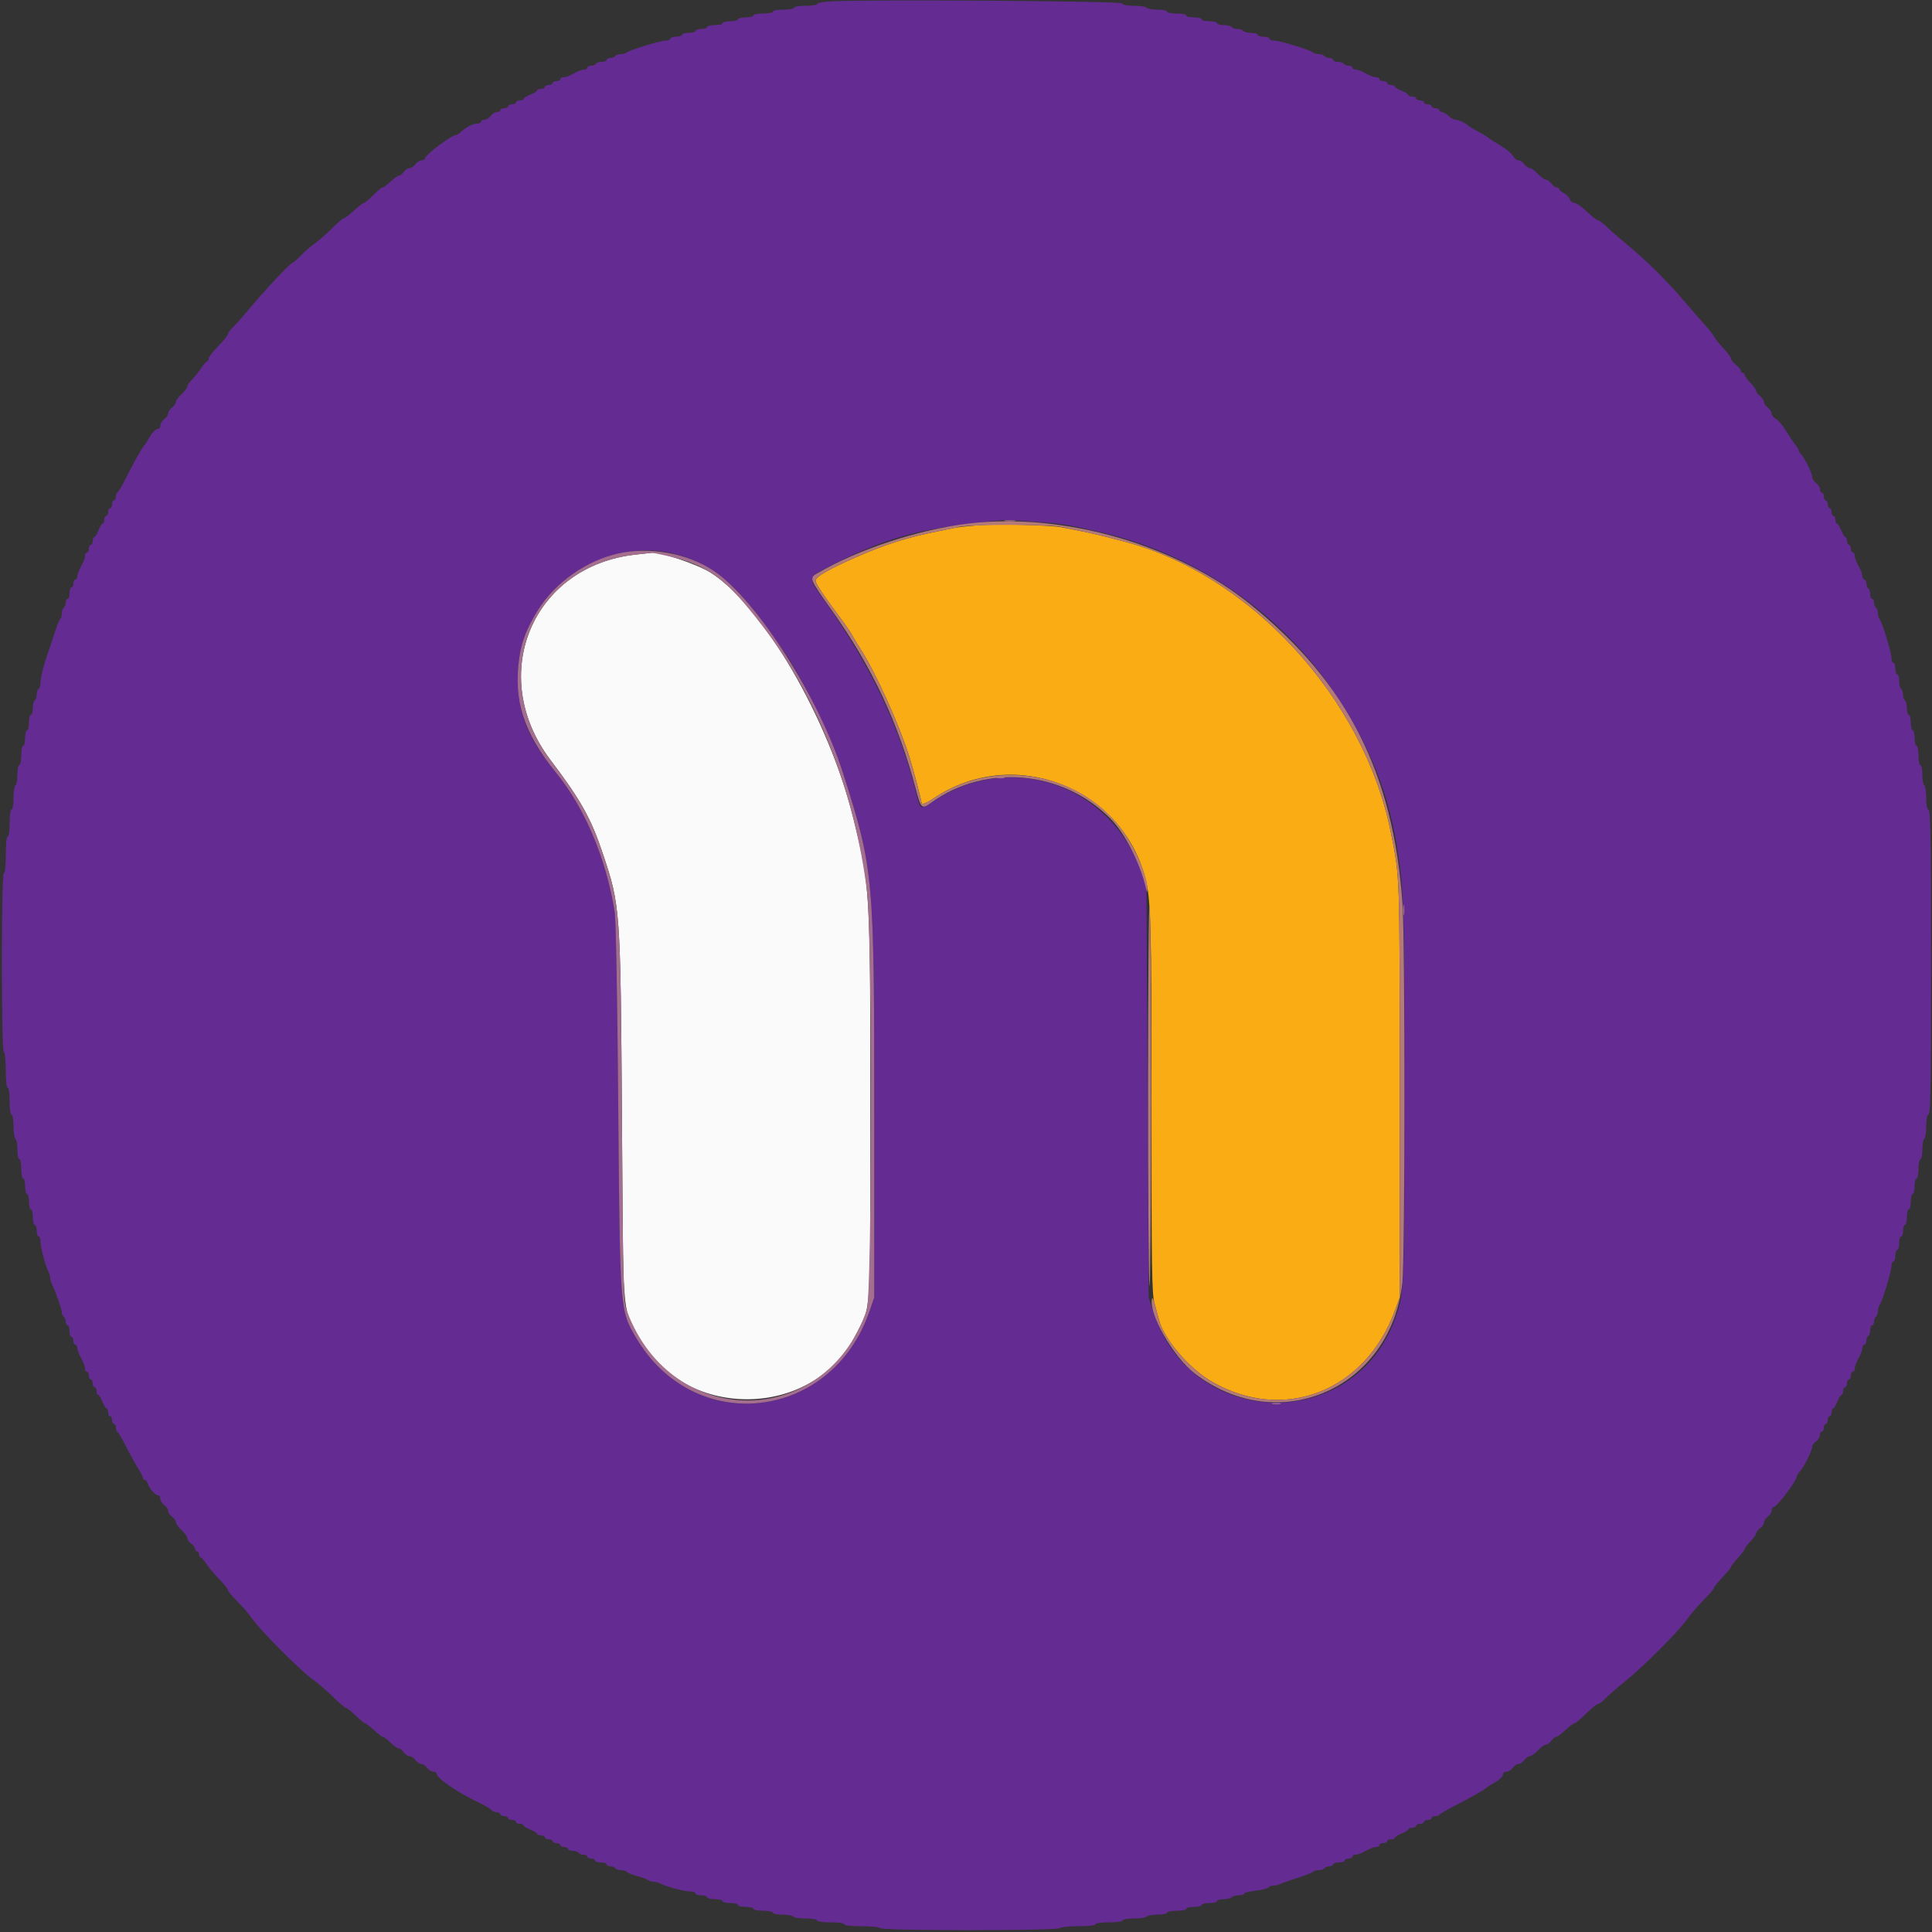 <svg id="svg" version="1.1" xmlns="http://www.w3.org/2000/svg" xmlns:xlink="http://www.w3.org/1999/xlink" width="400" height="400" viewBox="0, 0, 400,400"><rect x="0" y="0" width="400" height="400" fill="#333333" stroke="none"/><g id="svgg"><path id="path0" d="M131.800 114.805 C 110.221 117.024,100.679 139.791,113.970 157.348 C 120.261 165.657,122.366 169.424,124.814 176.747 C 128.438 187.587,128.467 187.988,128.768 231.600 C 129.060 273.844,128.793 270.047,131.908 276.218 C 140.910 294.051,167.973 294.248,177.081 276.547 C 180.462 269.976,180.200 273.924,180.197 229.600 C 180.193 184.078,180.159 183.504,176.620 169.200 C 171.559 148.743,157.850 125.242,147.057 118.519 C 144.260 116.777,136.357 114.143,134.875 114.459 C 134.724 114.491,133.340 114.647,131.800 114.805 " stroke="none" fill="#fafafb" fill-rule="evenodd"></path><path id="path1" d="M202.200 108.776 C 200.220 108.936,198.150 109.171,197.600 109.298 C 197.050 109.426,195.520 109.740,194.200 109.998 C 187.934 111.218,183.248 112.703,177.112 115.412 C 171.620 117.837,169.027 119.321,168.871 120.129 C 168.758 120.714,169.920 122.465,174.762 129.008 C 175.416 129.892,176.192 131.062,176.486 131.608 C 176.780 132.153,177.514 133.366,178.117 134.303 C 181.302 139.248,186.104 149.845,188.312 156.800 C 189.012 159.003,190.800 165.799,190.800 166.255 C 190.800 166.678,191.844 166.273,193.328 165.275 C 209.656 154.286,232.141 162.771,237.123 181.800 C 238.281 186.224,238.405 190.768,238.403 228.680 C 238.400 263.039,238.474 267.831,239.038 269.880 C 239.389 271.156,239.794 272.665,239.938 273.233 C 240.941 277.187,246.099 283.254,250.783 285.990 C 265.717 294.712,282.739 288.100,288.859 271.200 L 289.800 268.600 289.800 225.600 C 289.800 180.272,289.850 181.691,287.935 172.200 C 282.324 144.378,258.589 118.660,232.400 112.024 C 231.630 111.829,230.010 111.411,228.800 111.094 C 227.590 110.778,225.520 110.304,224.200 110.040 C 222.880 109.777,220.990 109.399,220.000 109.199 C 217.469 108.690,206.500 108.429,202.200 108.776 " stroke="none" fill="#faac14" fill-rule="evenodd"></path><path id="path2" d="M172.100 0.281 C 170.505 0.366,169.200 0.607,169.200 0.818 C 169.200 1.028,168.120 1.200,166.800 1.200 C 165.467 1.200,164.400 1.378,164.400 1.600 C 164.400 1.820,163.410 2.000,162.200 2.000 C 160.990 2.000,160.000 2.180,160.000 2.400 C 160.000 2.620,159.100 2.800,158.000 2.800 C 156.900 2.800,156.000 2.980,156.000 3.200 C 156.000 3.420,155.280 3.600,154.400 3.600 C 153.520 3.600,152.800 3.780,152.800 4.000 C 152.800 4.220,152.080 4.400,151.200 4.400 C 150.320 4.400,149.600 4.580,149.600 4.800 C 149.600 5.020,148.880 5.200,148.000 5.200 C 147.120 5.200,146.400 5.380,146.400 5.600 C 146.400 5.820,145.860 6.000,145.200 6.000 C 144.540 6.000,144.000 6.180,144.000 6.400 C 144.000 6.620,143.370 6.800,142.600 6.800 C 141.830 6.800,141.200 6.980,141.200 7.200 C 141.200 7.420,140.660 7.600,140.000 7.600 C 139.340 7.600,138.800 7.780,138.800 8.000 C 138.800 8.220,138.379 8.400,137.865 8.400 C 136.745 8.400,130.360 10.340,129.820 10.845 C 129.611 11.040,129.037 11.200,128.544 11.200 C 128.051 11.200,127.536 11.380,127.400 11.600 C 127.264 11.820,126.803 12.000,126.376 12.000 C 125.949 12.000,125.600 12.180,125.600 12.400 C 125.600 12.620,125.161 12.800,124.624 12.800 C 124.087 12.800,123.536 12.980,123.400 13.200 C 123.264 13.420,122.803 13.600,122.376 13.600 C 121.949 13.600,121.600 13.780,121.600 14.000 C 121.600 14.220,121.328 14.400,120.995 14.400 C 120.662 14.400,119.987 14.608,119.495 14.862 C 117.618 15.833,117.193 16.000,116.605 16.000 C 116.272 16.000,116.000 16.180,116.000 16.400 C 116.000 16.620,115.640 16.800,115.200 16.800 C 114.760 16.800,114.400 16.980,114.400 17.200 C 114.400 17.420,114.040 17.600,113.600 17.600 C 113.160 17.600,112.800 17.780,112.800 18.000 C 112.800 18.220,112.440 18.400,112.000 18.400 C 111.560 18.400,111.200 18.546,111.200 18.725 C 111.200 18.904,110.570 19.298,109.800 19.600 C 109.030 19.902,108.400 20.296,108.400 20.475 C 108.400 20.654,108.040 20.800,107.600 20.800 C 107.160 20.800,106.800 20.980,106.800 21.200 C 106.800 21.420,106.440 21.600,106.000 21.600 C 105.560 21.600,105.200 21.780,105.200 22.000 C 105.200 22.220,104.840 22.400,104.400 22.400 C 103.960 22.400,103.600 22.580,103.600 22.800 C 103.600 23.020,103.280 23.200,102.888 23.200 C 102.497 23.200,101.917 23.560,101.600 24.000 C 101.283 24.440,100.703 24.800,100.312 24.800 C 99.920 24.800,99.600 24.980,99.600 25.200 C 99.600 25.420,99.238 25.600,98.795 25.600 C 97.904 25.600,96.660 26.231,95.445 27.300 C 95.007 27.685,94.509 28.000,94.337 28.000 C 93.442 28.000,88.000 32.097,88.000 32.771 C 88.000 33.007,87.680 33.200,87.288 33.200 C 86.897 33.200,86.317 33.560,86.000 34.000 C 85.683 34.440,85.143 34.800,84.800 34.800 C 84.457 34.800,83.917 35.160,83.600 35.600 C 83.283 36.040,82.820 36.400,82.571 36.400 C 82.322 36.400,81.554 36.940,80.863 37.600 C 80.172 38.260,79.439 38.800,79.234 38.800 C 79.029 38.800,78.156 39.520,77.293 40.400 C 76.431 41.280,75.562 42.005,75.362 42.011 C 75.163 42.017,74.220 42.737,73.266 43.611 C 72.312 44.485,71.371 45.200,71.174 45.200 C 70.978 45.200,69.868 46.147,68.709 47.305 C 67.549 48.462,65.970 49.845,65.200 50.379 C 64.430 50.912,63.132 52.035,62.316 52.874 C 61.500 53.713,60.726 54.400,60.597 54.400 C 60.134 54.400,54.526 60.396,51.058 64.600 C 50.150 65.700,48.911 67.077,48.304 67.660 C 47.697 68.244,47.200 68.918,47.200 69.158 C 47.200 69.399,46.300 70.515,45.200 71.639 C 44.100 72.762,43.200 73.933,43.200 74.241 C 43.200 74.548,43.065 74.801,42.900 74.803 C 42.735 74.804,42.150 75.469,41.600 76.280 C 41.050 77.091,40.195 78.162,39.700 78.659 C 39.205 79.157,38.800 79.770,38.800 80.021 C 38.800 80.273,38.260 80.983,37.600 81.600 C 36.940 82.217,36.400 82.969,36.400 83.272 C 36.400 83.575,36.040 84.083,35.600 84.400 C 35.160 84.717,34.800 85.257,34.800 85.600 C 34.800 85.943,34.440 86.483,34.000 86.800 C 33.560 87.117,33.200 87.697,33.200 88.088 C 33.200 88.480,33.007 88.800,32.771 88.800 C 32.218 88.800,31.461 89.566,30.809 90.783 C 30.525 91.315,30.123 91.941,29.916 92.175 C 29.329 92.838,27.815 95.518,26.171 98.800 C 25.345 100.450,24.519 101.860,24.335 101.933 C 24.151 102.007,24.000 102.412,24.000 102.833 C 24.000 103.255,23.820 103.600,23.600 103.600 C 23.380 103.600,23.200 103.960,23.200 104.400 C 23.200 104.840,23.020 105.200,22.800 105.200 C 22.580 105.200,22.400 105.560,22.400 106.000 C 22.400 106.440,22.220 106.800,22.000 106.800 C 21.780 106.800,21.600 107.160,21.600 107.600 C 21.600 108.040,21.454 108.400,21.275 108.400 C 21.096 108.400,20.702 109.030,20.400 109.800 C 20.098 110.570,19.704 111.200,19.525 111.200 C 19.346 111.200,19.200 111.560,19.200 112.000 C 19.200 112.440,19.020 112.800,18.800 112.800 C 18.580 112.800,18.400 113.160,18.400 113.600 C 18.400 114.040,18.220 114.400,18.000 114.400 C 17.780 114.400,17.600 114.672,17.600 115.005 C 17.600 115.593,17.433 116.018,16.462 117.895 C 16.208 118.387,16.000 119.062,16.000 119.395 C 16.000 119.728,15.820 120.000,15.600 120.000 C 15.380 120.000,15.200 120.360,15.200 120.800 C 15.200 121.240,15.020 121.600,14.800 121.600 C 14.580 121.600,14.400 122.140,14.400 122.800 C 14.400 123.460,14.220 124.000,14.000 124.000 C 13.780 124.000,13.600 124.349,13.600 124.776 C 13.600 125.203,13.420 125.664,13.200 125.800 C 12.980 125.936,12.800 126.476,12.800 127.000 C 12.800 127.524,12.654 128.043,12.475 128.154 C 12.297 128.264,11.735 129.670,11.228 131.277 C 10.720 132.885,10.166 134.560,9.996 135.000 C 9.212 137.031,8.400 140.197,8.400 141.222 C 8.400 141.844,8.220 142.464,8.000 142.600 C 7.780 142.736,7.600 143.276,7.600 143.800 C 7.600 144.324,7.420 144.864,7.200 145.000 C 6.980 145.136,6.800 145.867,6.800 146.624 C 6.800 147.381,6.620 148.000,6.400 148.000 C 6.180 148.000,6.000 148.720,6.000 149.600 C 6.000 150.480,5.820 151.200,5.600 151.200 C 5.380 151.200,5.200 151.920,5.200 152.800 C 5.200 153.680,5.020 154.400,4.800 154.400 C 4.580 154.400,4.400 155.300,4.400 156.400 C 4.400 157.500,4.220 158.400,4.000 158.400 C 3.780 158.400,3.600 159.289,3.600 160.376 C 3.600 161.463,3.420 162.464,3.200 162.600 C 2.980 162.736,2.800 163.917,2.800 165.224 C 2.800 166.541,2.622 167.600,2.400 167.600 C 2.171 167.600,2.000 168.800,2.000 170.400 C 2.000 172.000,1.829 173.200,1.600 173.200 C 1.361 173.200,1.200 174.733,1.200 177.000 C 1.200 179.267,1.039 180.800,0.800 180.800 C 0.250 180.800,0.250 217.460,0.800 217.800 C 1.020 217.936,1.200 219.657,1.200 221.624 C 1.200 223.741,1.363 225.200,1.600 225.200 C 1.829 225.200,2.000 226.400,2.000 228.000 C 2.000 229.600,2.171 230.800,2.400 230.800 C 2.622 230.800,2.800 231.859,2.800 233.176 C 2.800 234.483,2.980 235.664,3.200 235.800 C 3.420 235.936,3.600 236.937,3.600 238.024 C 3.600 239.111,3.780 240.000,4.000 240.000 C 4.220 240.000,4.400 240.900,4.400 242.000 C 4.400 243.100,4.580 244.000,4.800 244.000 C 5.020 244.000,5.200 244.720,5.200 245.600 C 5.200 246.480,5.380 247.200,5.600 247.200 C 5.820 247.200,6.000 247.920,6.000 248.800 C 6.000 249.680,6.180 250.400,6.400 250.400 C 6.620 250.400,6.800 251.120,6.800 252.000 C 6.800 252.880,6.980 253.600,7.200 253.600 C 7.420 253.600,7.600 254.140,7.600 254.800 C 7.600 255.460,7.780 256.000,8.000 256.000 C 8.220 256.000,8.400 256.519,8.400 257.154 C 8.400 258.341,9.391 262.060,10.037 263.295 C 10.237 263.677,10.400 264.264,10.400 264.600 C 10.400 264.936,10.559 265.523,10.753 265.905 C 11.499 267.373,12.800 271.046,12.800 271.684 C 12.800 272.052,12.980 272.464,13.200 272.600 C 13.420 272.736,13.600 273.197,13.600 273.624 C 13.600 274.051,13.780 274.400,14.000 274.400 C 14.220 274.400,14.400 274.940,14.400 275.600 C 14.400 276.260,14.580 276.800,14.800 276.800 C 15.020 276.800,15.200 277.160,15.200 277.600 C 15.200 278.040,15.380 278.400,15.600 278.400 C 15.820 278.400,16.000 278.672,16.000 279.005 C 16.000 279.338,16.208 280.013,16.462 280.505 C 17.433 282.382,17.600 282.807,17.600 283.395 C 17.600 283.728,17.780 284.000,18.000 284.000 C 18.220 284.000,18.400 284.360,18.400 284.800 C 18.400 285.240,18.580 285.600,18.800 285.600 C 19.020 285.600,19.200 285.960,19.200 286.400 C 19.200 286.840,19.380 287.200,19.600 287.200 C 19.820 287.200,20.000 287.560,20.000 288.000 C 20.000 288.440,20.146 288.800,20.325 288.800 C 20.504 288.800,20.898 289.430,21.200 290.200 C 21.502 290.970,21.896 291.600,22.075 291.600 C 22.254 291.600,22.400 291.960,22.400 292.400 C 22.400 292.840,22.580 293.200,22.800 293.200 C 23.020 293.200,23.200 293.560,23.200 294.000 C 23.200 294.440,23.380 294.800,23.600 294.800 C 23.820 294.800,24.000 295.145,24.000 295.567 C 24.000 295.988,24.149 296.393,24.331 296.467 C 24.513 296.540,25.290 297.860,26.058 299.400 C 26.826 300.940,27.937 302.961,28.527 303.892 C 29.117 304.823,29.600 305.768,29.600 305.992 C 29.600 306.216,29.768 306.400,29.973 306.400 C 30.178 306.400,30.454 306.739,30.585 307.152 C 30.903 308.154,32.180 309.600,32.747 309.600 C 32.996 309.600,33.200 309.920,33.200 310.312 C 33.200 310.703,33.560 311.283,34.000 311.600 C 34.440 311.917,34.800 312.457,34.800 312.800 C 34.800 313.143,35.160 313.683,35.600 314.000 C 36.040 314.317,36.400 314.825,36.400 315.128 C 36.400 315.431,36.940 316.183,37.600 316.800 C 38.260 317.417,38.800 318.169,38.800 318.472 C 38.800 318.775,39.160 319.283,39.600 319.600 C 40.040 319.917,40.400 320.407,40.400 320.688 C 40.400 320.970,40.580 321.200,40.800 321.200 C 41.020 321.200,41.200 321.470,41.200 321.800 C 41.200 322.130,41.335 322.401,41.500 322.403 C 41.665 322.404,42.250 323.071,42.800 323.885 C 43.350 324.699,44.565 326.133,45.500 327.072 C 46.435 328.011,47.200 328.975,47.200 329.215 C 47.200 329.456,48.063 330.495,49.117 331.526 C 50.171 332.557,51.593 334.215,52.275 335.212 C 53.862 337.527,62.427 346.105,64.744 347.699 C 65.717 348.368,67.582 349.969,68.891 351.258 C 70.199 352.546,71.434 353.600,71.634 353.600 C 71.835 353.600,72.741 354.320,73.648 355.200 C 74.555 356.080,75.432 356.800,75.598 356.800 C 75.764 356.800,76.587 357.430,77.428 358.200 C 78.269 358.970,79.103 359.600,79.282 359.600 C 79.461 359.600,80.172 360.140,80.863 360.800 C 81.554 361.460,82.322 362.000,82.571 362.000 C 82.820 362.000,83.283 362.360,83.600 362.800 C 83.917 363.240,84.457 363.600,84.800 363.600 C 85.143 363.600,85.683 363.960,86.000 364.400 C 86.317 364.840,86.857 365.200,87.200 365.200 C 87.543 365.200,88.083 365.560,88.400 366.000 C 88.717 366.440,89.297 366.800,89.688 366.800 C 90.080 366.800,90.400 366.993,90.400 367.229 C 90.400 368.124,94.673 371.074,98.853 373.064 C 100.313 373.759,101.629 374.524,101.778 374.764 C 101.926 375.004,102.397 375.200,102.824 375.200 C 103.251 375.200,103.600 375.380,103.600 375.600 C 103.600 375.820,103.960 376.000,104.400 376.000 C 104.840 376.000,105.200 376.180,105.200 376.400 C 105.200 376.620,105.560 376.800,106.000 376.800 C 106.440 376.800,106.800 376.980,106.800 377.200 C 106.800 377.420,107.160 377.600,107.600 377.600 C 108.040 377.600,108.400 377.746,108.400 377.925 C 108.400 378.104,109.030 378.498,109.800 378.800 C 110.570 379.102,111.200 379.496,111.200 379.675 C 111.200 379.854,111.560 380.000,112.000 380.000 C 112.440 380.000,112.800 380.180,112.800 380.400 C 112.800 380.620,113.160 380.800,113.600 380.800 C 114.040 380.800,114.400 380.980,114.400 381.200 C 114.400 381.420,114.760 381.600,115.200 381.600 C 115.640 381.600,116.000 381.780,116.000 382.000 C 116.000 382.220,116.360 382.400,116.800 382.400 C 117.240 382.400,117.600 382.580,117.600 382.800 C 117.600 383.020,118.039 383.200,118.576 383.200 C 119.113 383.200,119.664 383.380,119.800 383.600 C 119.936 383.820,120.397 384.000,120.824 384.000 C 121.251 384.000,121.600 384.180,121.600 384.400 C 121.600 384.620,121.960 384.800,122.400 384.800 C 122.840 384.800,123.200 384.980,123.200 385.200 C 123.200 385.420,123.740 385.600,124.400 385.600 C 125.060 385.600,125.600 385.780,125.600 386.000 C 125.600 386.220,125.949 386.400,126.376 386.400 C 126.803 386.400,127.264 386.580,127.400 386.800 C 127.536 387.020,128.076 387.200,128.600 387.200 C 129.124 387.200,129.649 387.355,129.766 387.545 C 129.883 387.735,130.839 388.121,131.890 388.404 C 132.940 388.687,133.971 389.071,134.180 389.259 C 134.389 389.447,134.886 389.600,135.285 389.600 C 135.684 389.600,136.323 389.763,136.705 389.963 C 137.940 390.609,141.659 391.600,142.846 391.600 C 143.481 391.600,144.000 391.780,144.000 392.000 C 144.000 392.220,144.540 392.400,145.200 392.400 C 145.860 392.400,146.400 392.580,146.400 392.800 C 146.400 393.020,147.120 393.200,148.000 393.200 C 148.880 393.200,149.600 393.380,149.600 393.600 C 149.600 393.820,150.320 394.000,151.200 394.000 C 152.080 394.000,152.800 394.180,152.800 394.400 C 152.800 394.620,153.520 394.800,154.400 394.800 C 155.280 394.800,156.000 394.980,156.000 395.200 C 156.000 395.420,156.900 395.600,158.000 395.600 C 159.100 395.600,160.000 395.780,160.000 396.000 C 160.000 396.220,160.889 396.400,161.976 396.400 C 163.063 396.400,164.064 396.580,164.200 396.800 C 164.336 397.020,165.517 397.200,166.824 397.200 C 168.141 397.200,169.200 397.378,169.200 397.600 C 169.200 397.829,170.400 398.000,172.000 398.000 C 173.600 398.000,174.800 398.171,174.800 398.400 C 174.800 398.637,176.259 398.800,178.376 398.800 C 180.343 398.800,182.064 398.980,182.200 399.200 C 182.539 399.749,219.061 399.749,219.400 399.200 C 219.536 398.980,221.257 398.800,223.224 398.800 C 225.341 398.800,226.800 398.637,226.800 398.400 C 226.800 398.171,228.000 398.000,229.600 398.000 C 231.200 398.000,232.400 397.829,232.400 397.600 C 232.400 397.378,233.459 397.200,234.776 397.200 C 236.083 397.200,237.264 397.020,237.400 396.800 C 237.536 396.580,238.537 396.400,239.624 396.400 C 240.711 396.400,241.600 396.220,241.600 396.000 C 241.600 395.780,242.500 395.600,243.600 395.600 C 244.700 395.600,245.600 395.420,245.600 395.200 C 245.600 394.980,246.320 394.800,247.200 394.800 C 248.080 394.800,248.800 394.620,248.800 394.400 C 248.800 394.180,249.520 394.000,250.400 394.000 C 251.280 394.000,252.000 393.820,252.000 393.600 C 252.000 393.380,252.619 393.200,253.376 393.200 C 254.133 393.200,254.864 393.020,255.000 392.800 C 255.136 392.580,255.777 392.400,256.424 392.400 C 257.071 392.400,257.600 392.243,257.600 392.052 C 257.600 391.860,258.675 391.582,259.988 391.433 C 261.301 391.285,262.482 390.991,262.611 390.782 C 262.741 390.572,263.199 390.400,263.629 390.400 C 264.059 390.400,264.723 390.238,265.105 390.041 C 265.487 389.844,267.115 389.270,268.723 388.766 C 270.330 388.262,271.736 387.703,271.846 387.525 C 271.957 387.346,272.476 387.200,273.000 387.200 C 273.524 387.200,274.064 387.020,274.200 386.800 C 274.336 386.580,274.797 386.400,275.224 386.400 C 275.651 386.400,276.000 386.220,276.000 386.000 C 276.000 385.780,276.540 385.600,277.200 385.600 C 277.860 385.600,278.400 385.420,278.400 385.200 C 278.400 384.980,278.760 384.800,279.200 384.800 C 279.640 384.800,280.000 384.620,280.000 384.400 C 280.000 384.180,280.272 384.000,280.605 384.000 C 280.938 384.000,281.613 383.792,282.105 383.538 C 283.982 382.567,284.407 382.400,284.995 382.400 C 285.328 382.400,285.600 382.220,285.600 382.000 C 285.600 381.780,285.960 381.600,286.400 381.600 C 286.840 381.600,287.200 381.420,287.200 381.200 C 287.200 380.980,287.560 380.800,288.000 380.800 C 288.440 380.800,288.800 380.654,288.800 380.475 C 288.800 380.296,289.430 379.902,290.200 379.600 C 290.970 379.298,291.600 378.904,291.600 378.725 C 291.600 378.546,291.960 378.400,292.400 378.400 C 292.840 378.400,293.200 378.220,293.200 378.000 C 293.200 377.780,293.560 377.600,294.000 377.600 C 294.440 377.600,294.800 377.420,294.800 377.200 C 294.800 376.980,295.160 376.800,295.600 376.800 C 296.040 376.800,296.400 376.620,296.400 376.400 C 296.400 376.180,296.745 376.000,297.167 376.000 C 297.588 376.000,297.993 375.863,298.067 375.696 C 298.140 375.529,299.550 374.701,301.200 373.856 C 304.614 372.109,307.203 370.635,307.825 370.084 C 308.059 369.877,308.685 369.475,309.217 369.191 C 310.434 368.539,311.200 367.782,311.200 367.229 C 311.200 366.993,311.520 366.800,311.912 366.800 C 312.303 366.800,312.883 366.440,313.200 366.000 C 313.517 365.560,314.057 365.200,314.400 365.200 C 314.743 365.200,315.283 364.840,315.600 364.400 C 315.917 363.960,316.425 363.600,316.728 363.600 C 317.031 363.600,317.783 363.060,318.400 362.400 C 319.017 361.740,319.769 361.200,320.072 361.200 C 320.375 361.200,320.883 360.840,321.200 360.400 C 321.517 359.960,321.924 359.600,322.105 359.600 C 322.461 359.600,323.128 359.104,324.656 357.700 C 325.195 357.205,325.790 356.800,325.978 356.800 C 326.165 356.800,327.238 355.900,328.361 354.800 C 329.485 353.700,330.601 352.800,330.842 352.800 C 331.082 352.800,331.756 352.300,332.340 351.689 C 332.923 351.078,334.839 349.413,336.597 347.989 C 340.462 344.859,347.614 337.677,349.322 335.211 C 350.004 334.226,351.515 332.467,352.681 331.302 C 353.846 330.136,354.800 329.025,354.800 328.833 C 354.800 328.641,355.610 327.626,356.600 326.578 C 357.590 325.530,358.400 324.544,358.400 324.387 C 358.400 324.229,359.030 323.413,359.800 322.572 C 360.570 321.731,361.200 320.897,361.200 320.718 C 361.200 320.539,361.740 319.828,362.400 319.137 C 363.060 318.446,363.600 317.678,363.600 317.429 C 363.600 317.180,363.960 316.717,364.400 316.400 C 364.840 316.083,365.200 315.543,365.200 315.200 C 365.200 314.857,365.560 314.317,366.000 314.000 C 366.440 313.683,366.800 313.103,366.800 312.712 C 366.800 312.320,366.993 312.000,367.229 312.000 C 367.903 312.000,372.000 306.558,372.000 305.663 C 372.000 305.491,372.321 305.002,372.714 304.575 C 373.526 303.694,375.200 300.271,375.200 299.493 C 375.200 299.209,375.560 298.717,376.000 298.400 C 376.440 298.083,376.800 297.503,376.800 297.112 C 376.800 296.720,376.980 296.400,377.200 296.400 C 377.420 296.400,377.600 296.040,377.600 295.600 C 377.600 295.160,377.780 294.800,378.000 294.800 C 378.220 294.800,378.400 294.440,378.400 294.000 C 378.400 293.560,378.580 293.200,378.800 293.200 C 379.020 293.200,379.200 292.840,379.200 292.400 C 379.200 291.960,379.346 291.600,379.525 291.600 C 379.704 291.600,380.098 290.970,380.400 290.200 C 380.702 289.430,381.096 288.800,381.275 288.800 C 381.454 288.800,381.600 288.440,381.600 288.000 C 381.600 287.560,381.780 287.200,382.000 287.200 C 382.220 287.200,382.400 286.840,382.400 286.400 C 382.400 285.960,382.580 285.600,382.800 285.600 C 383.020 285.600,383.200 285.240,383.200 284.800 C 383.200 284.360,383.380 284.000,383.600 284.000 C 383.820 284.000,384.000 283.728,384.000 283.395 C 384.000 283.062,384.180 282.432,384.400 281.995 C 384.620 281.558,384.980 280.842,385.200 280.405 C 385.420 279.968,385.600 279.338,385.600 279.005 C 385.600 278.672,385.780 278.400,386.000 278.400 C 386.220 278.400,386.400 278.051,386.400 277.624 C 386.400 277.197,386.580 276.736,386.800 276.600 C 387.020 276.464,387.200 275.913,387.200 275.376 C 387.200 274.839,387.380 274.400,387.600 274.400 C 387.820 274.400,388.000 274.051,388.000 273.624 C 388.000 273.197,388.180 272.736,388.400 272.600 C 388.620 272.464,388.800 271.949,388.800 271.456 C 388.800 270.963,388.960 270.389,389.155 270.180 C 389.660 269.640,391.600 263.255,391.600 262.135 C 391.600 261.621,391.780 261.200,392.000 261.200 C 392.220 261.200,392.400 260.660,392.400 260.000 C 392.400 259.340,392.580 258.800,392.800 258.800 C 393.020 258.800,393.200 258.170,393.200 257.400 C 393.200 256.630,393.380 256.000,393.600 256.000 C 393.820 256.000,394.000 255.460,394.000 254.800 C 394.000 254.140,394.180 253.600,394.400 253.600 C 394.620 253.600,394.800 252.880,394.800 252.000 C 394.800 251.120,394.980 250.400,395.200 250.400 C 395.420 250.400,395.600 249.680,395.600 248.800 C 395.600 247.920,395.780 247.200,396.000 247.200 C 396.220 247.200,396.400 246.480,396.400 245.600 C 396.400 244.720,396.580 244.000,396.800 244.000 C 397.020 244.000,397.200 243.100,397.200 242.000 C 397.200 240.900,397.380 240.000,397.600 240.000 C 397.820 240.000,398.000 239.111,398.000 238.024 C 398.000 236.937,398.180 235.936,398.400 235.800 C 398.620 235.664,398.800 234.498,398.800 233.210 C 398.800 231.691,398.976 230.808,399.300 230.700 C 399.694 230.569,399.800 223.911,399.800 199.200 C 399.800 174.489,399.694 167.831,399.300 167.700 C 398.976 167.592,398.800 166.709,398.800 165.190 C 398.800 163.902,398.620 162.736,398.400 162.600 C 398.180 162.464,398.000 161.463,398.000 160.376 C 398.000 159.289,397.820 158.400,397.600 158.400 C 397.380 158.400,397.200 157.500,397.200 156.400 C 397.200 155.300,397.020 154.400,396.800 154.400 C 396.580 154.400,396.400 153.680,396.400 152.800 C 396.400 151.920,396.220 151.200,396.000 151.200 C 395.780 151.200,395.600 150.480,395.600 149.600 C 395.600 148.720,395.420 148.000,395.200 148.000 C 394.980 148.000,394.800 147.381,394.800 146.624 C 394.800 145.867,394.620 145.136,394.400 145.000 C 394.180 144.864,394.000 144.324,394.000 143.800 C 394.000 143.276,393.820 142.736,393.600 142.600 C 393.380 142.464,393.200 141.733,393.200 140.976 C 393.200 140.219,393.020 139.600,392.800 139.600 C 392.580 139.600,392.400 139.060,392.400 138.400 C 392.400 137.740,392.220 137.200,392.000 137.200 C 391.780 137.200,391.600 136.759,391.600 136.221 C 391.600 135.061,389.682 128.767,389.161 128.220 C 388.963 128.011,388.800 127.437,388.800 126.944 C 388.800 126.451,388.620 125.936,388.400 125.800 C 388.180 125.664,388.000 125.203,388.000 124.776 C 388.000 124.349,387.820 124.000,387.600 124.000 C 387.380 124.000,387.200 123.561,387.200 123.024 C 387.200 122.487,387.020 121.936,386.800 121.800 C 386.580 121.664,386.400 121.203,386.400 120.776 C 386.400 120.349,386.220 120.000,386.000 120.000 C 385.780 120.000,385.600 119.728,385.600 119.395 C 385.600 119.062,385.420 118.432,385.200 117.995 C 384.980 117.558,384.620 116.842,384.400 116.405 C 384.180 115.968,384.000 115.338,384.000 115.005 C 384.000 114.672,383.820 114.400,383.600 114.400 C 383.380 114.400,383.200 114.040,383.200 113.600 C 383.200 113.160,383.020 112.800,382.800 112.800 C 382.580 112.800,382.400 112.440,382.400 112.000 C 382.400 111.560,382.254 111.200,382.075 111.200 C 381.896 111.200,381.502 110.570,381.200 109.800 C 380.898 109.030,380.504 108.400,380.325 108.400 C 380.146 108.400,380.000 108.040,380.000 107.600 C 380.000 107.160,379.820 106.800,379.600 106.800 C 379.380 106.800,379.200 106.440,379.200 106.000 C 379.200 105.560,379.020 105.200,378.800 105.200 C 378.580 105.200,378.400 104.840,378.400 104.400 C 378.400 103.960,378.220 103.600,378.000 103.600 C 377.780 103.600,377.600 103.240,377.600 102.800 C 377.600 102.360,377.420 102.000,377.200 102.000 C 376.980 102.000,376.800 101.680,376.800 101.288 C 376.800 100.897,376.440 100.317,376.000 100.000 C 375.560 99.683,375.200 99.120,375.200 98.749 C 375.200 97.996,373.672 94.887,372.900 94.071 C 372.625 93.781,372.400 93.403,372.400 93.233 C 372.400 93.062,372.085 92.543,371.700 92.080 C 371.315 91.617,370.460 90.338,369.800 89.239 C 369.140 88.139,368.195 87.020,367.700 86.752 C 367.205 86.484,366.800 85.975,366.800 85.621 C 366.800 85.266,366.440 84.717,366.000 84.400 C 365.560 84.083,365.200 83.543,365.200 83.200 C 365.200 82.857,364.840 82.317,364.400 82.000 C 363.960 81.683,363.600 81.220,363.600 80.971 C 363.600 80.722,363.060 79.954,362.400 79.263 C 361.740 78.572,361.200 77.826,361.200 77.604 C 361.200 77.382,361.020 77.200,360.800 77.200 C 360.580 77.200,360.400 77.001,360.400 76.758 C 360.400 76.514,359.950 75.961,359.400 75.529 C 358.850 75.096,358.400 74.529,358.400 74.269 C 358.400 74.009,357.694 73.046,356.832 72.131 C 355.969 71.215,355.058 70.083,354.808 69.615 C 354.557 69.147,353.742 68.097,352.995 67.282 C 352.248 66.467,350.413 64.362,348.918 62.604 C 344.895 57.875,340.692 53.760,335.637 49.600 C 334.701 48.830,333.326 47.615,332.581 46.900 C 331.836 46.185,331.044 45.600,330.820 45.600 C 330.597 45.600,329.569 44.790,328.535 43.800 C 327.502 42.810,326.341 42.000,325.955 42.000 C 325.570 42.000,325.149 41.669,325.020 41.264 C 324.892 40.859,324.340 40.289,323.793 39.996 C 323.247 39.704,322.800 39.315,322.800 39.132 C 322.800 38.950,322.570 38.800,322.288 38.800 C 322.007 38.800,321.517 38.440,321.200 38.000 C 320.883 37.560,320.375 37.200,320.072 37.200 C 319.769 37.200,319.017 36.660,318.400 36.000 C 317.783 35.340,317.031 34.800,316.728 34.800 C 316.425 34.800,315.917 34.440,315.600 34.000 C 315.283 33.560,314.734 33.200,314.379 33.200 C 314.025 33.200,313.516 32.795,313.248 32.300 C 312.980 31.805,311.855 30.860,310.747 30.200 C 309.639 29.540,308.523 28.820,308.267 28.600 C 308.010 28.380,306.990 27.763,306.000 27.230 C 305.010 26.696,304.110 26.156,304.000 26.030 C 303.585 25.553,301.987 24.800,301.389 24.800 C 301.047 24.800,300.380 24.440,299.908 24.000 C 299.436 23.560,298.813 23.200,298.525 23.200 C 298.236 23.200,298.000 23.020,298.000 22.800 C 298.000 22.580,297.640 22.400,297.200 22.400 C 296.760 22.400,296.400 22.220,296.400 22.000 C 296.400 21.780,296.040 21.600,295.600 21.600 C 295.160 21.600,294.800 21.420,294.800 21.200 C 294.800 20.980,294.440 20.800,294.000 20.800 C 293.560 20.800,293.200 20.620,293.200 20.400 C 293.200 20.180,292.840 20.000,292.400 20.000 C 291.960 20.000,291.600 19.854,291.600 19.675 C 291.600 19.496,290.970 19.102,290.200 18.800 C 289.430 18.498,288.800 18.104,288.800 17.925 C 288.800 17.746,288.440 17.600,288.000 17.600 C 287.560 17.600,287.200 17.420,287.200 17.200 C 287.200 16.980,286.840 16.800,286.400 16.800 C 285.960 16.800,285.600 16.620,285.600 16.400 C 285.600 16.180,285.328 16.000,284.995 16.000 C 284.407 16.000,283.982 15.833,282.105 14.862 C 281.613 14.608,280.938 14.400,280.605 14.400 C 280.272 14.400,280.000 14.220,280.000 14.000 C 280.000 13.780,279.651 13.600,279.224 13.600 C 278.797 13.600,278.336 13.420,278.200 13.200 C 278.064 12.980,277.513 12.800,276.976 12.800 C 276.439 12.800,276.000 12.620,276.000 12.400 C 276.000 12.180,275.651 12.000,275.224 12.000 C 274.797 12.000,274.336 11.820,274.200 11.600 C 274.064 11.380,273.549 11.200,273.056 11.200 C 272.563 11.200,271.989 11.037,271.780 10.839 C 271.233 10.318,264.939 8.400,263.779 8.400 C 263.241 8.400,262.800 8.220,262.800 8.000 C 262.800 7.780,262.260 7.600,261.600 7.600 C 260.940 7.600,260.400 7.420,260.400 7.200 C 260.400 6.980,259.781 6.800,259.024 6.800 C 258.267 6.800,257.536 6.620,257.400 6.400 C 257.264 6.180,256.724 6.000,256.200 6.000 C 255.676 6.000,255.136 5.820,255.000 5.600 C 254.864 5.380,254.133 5.200,253.376 5.200 C 252.619 5.200,252.000 5.020,252.000 4.800 C 252.000 4.580,251.280 4.400,250.400 4.400 C 249.520 4.400,248.800 4.220,248.800 4.000 C 248.800 3.780,248.080 3.600,247.200 3.600 C 246.320 3.600,245.600 3.420,245.600 3.200 C 245.600 2.980,244.700 2.800,243.600 2.800 C 242.500 2.800,241.600 2.620,241.600 2.400 C 241.600 2.180,240.711 2.000,239.624 2.000 C 238.537 2.000,237.536 1.820,237.400 1.600 C 237.264 1.380,236.098 1.200,234.810 1.200 C 233.291 1.200,232.408 1.024,232.300 0.700 C 232.139 0.217,180.128 -0.145,172.100 0.281 M214.200 108.009 C 220.088 108.436,220.706 108.535,227.888 110.191 C 247.595 114.735,265.070 126.742,276.300 143.455 C 283.824 154.652,287.765 164.738,289.563 177.400 C 290.683 185.286,290.804 190.144,290.794 226.600 C 290.784 266.447,290.740 267.581,289.001 272.600 C 280.605 296.832,246.700 296.157,238.769 271.600 L 237.800 268.600 237.576 226.200 L 237.351 183.800 236.443 181.055 C 230.307 162.505,209.255 155.168,193.200 165.984 C 190.842 167.573,190.509 167.522,190.017 165.500 C 186.290 150.211,180.255 137.595,169.589 122.800 C 167.288 119.608,167.404 119.398,173.000 116.599 C 184.140 111.026,191.761 109.078,208.000 107.656 C 208.330 107.627,211.120 107.786,214.200 108.009 M139.200 114.567 C 148.039 116.731,153.203 121.318,162.683 135.424 C 166.503 141.108,172.450 153.488,174.584 160.200 C 180.857 179.925,181.000 181.484,181.000 230.000 L 181.000 268.600 180.044 271.400 C 172.252 294.234,143.722 297.490,131.665 276.922 C 128.336 271.243,128.357 271.518,127.999 228.800 C 127.811 206.460,127.517 190.353,127.269 188.800 C 125.497 177.739,121.109 167.331,115.101 159.942 C 109.696 153.294,107.742 148.926,107.340 142.600 C 106.922 136.008,108.002 131.695,111.446 126.200 C 117.097 117.187,129.193 112.117,139.200 114.567 " stroke="none" fill="#642c93" fill-rule="evenodd"></path><path id="path3" d="M208.105 107.887 C 208.714 107.979,209.614 107.977,210.105 107.882 C 210.597 107.787,210.100 107.711,209.000 107.714 C 207.900 107.717,207.497 107.795,208.105 107.887 M128.000 114.597 C 121.420 116.071,114.957 120.601,111.446 126.200 C 109.129 129.896,107.997 132.760,107.517 136.142 C 106.261 144.991,108.398 151.697,115.101 159.942 C 121.109 167.331,125.497 177.739,127.269 188.800 C 127.517 190.353,127.811 206.460,127.999 228.800 C 128.357 271.518,128.336 271.243,131.665 276.922 C 143.722 297.490,172.252 294.234,180.044 271.400 L 181.000 268.600 181.000 230.000 C 181.000 181.484,180.857 179.925,174.584 160.200 C 169.542 144.343,156.686 124.188,147.800 118.208 C 142.367 114.551,134.560 113.127,128.000 114.597 M137.875 115.024 C 146.655 117.034,150.214 119.630,157.860 129.600 C 169.245 144.448,176.994 164.122,179.500 184.542 C 180.601 193.518,180.559 267.948,179.450 271.200 C 171.002 295.993,139.151 296.251,129.859 271.602 C 129.048 269.449,129.023 268.551,128.768 231.600 C 128.467 187.988,128.438 187.587,124.814 176.747 C 122.366 169.424,120.261 165.657,113.970 157.348 C 100.679 139.791,110.221 117.024,131.800 114.805 C 133.340 114.647,134.724 114.491,134.875 114.459 C 135.027 114.426,136.377 114.681,137.875 115.024 M206.500 161.076 C 206.885 161.176,207.515 161.176,207.900 161.076 C 208.285 160.975,207.970 160.893,207.200 160.893 C 206.430 160.893,206.115 160.975,206.500 161.076 M290.509 188.400 C 290.509 189.390,290.587 189.795,290.682 189.300 C 290.778 188.805,290.778 187.995,290.682 187.500 C 290.587 187.005,290.509 187.410,290.509 188.400 M263.505 290.683 C 264.002 290.779,264.722 290.775,265.105 290.675 C 265.487 290.575,265.080 290.496,264.200 290.501 C 263.320 290.505,263.007 290.587,263.505 290.683 " stroke="none" fill="#a46f8e" fill-rule="evenodd"></path><path id="path4" d="M200.600 108.384 C 190.130 109.633,177.889 113.646,169.303 118.645 C 167.494 119.698,167.510 119.740,172.181 126.315 C 180.549 138.094,185.999 149.689,189.609 163.400 C 190.690 167.505,190.816 167.610,192.893 166.125 C 204.147 158.076,219.846 159.467,229.806 169.396 C 232.923 172.503,236.107 178.769,237.327 184.200 C 237.477 184.866,237.515 184.837,237.554 184.028 C 237.641 182.199,236.031 177.880,233.899 174.222 C 225.824 160.367,206.841 156.181,193.328 165.275 C 191.844 166.273,190.800 166.678,190.800 166.255 C 190.800 165.799,189.012 159.003,188.312 156.800 C 186.104 149.845,181.302 139.248,178.117 134.303 C 177.514 133.366,176.780 132.153,176.486 131.608 C 176.192 131.062,175.416 129.892,174.762 129.008 C 169.920 122.465,168.758 120.714,168.871 120.129 C 169.027 119.321,171.620 117.837,177.112 115.412 C 183.245 112.704,187.921 111.222,194.200 109.997 C 195.520 109.739,197.500 109.331,198.600 109.091 C 201.208 108.521,217.202 108.541,219.800 109.118 C 220.900 109.362,222.880 109.777,224.200 110.040 C 225.520 110.304,227.590 110.778,228.800 111.094 C 230.010 111.411,231.630 111.829,232.400 112.024 C 258.589 118.660,282.324 144.378,287.935 172.200 C 289.850 181.691,289.800 180.272,289.800 225.600 L 289.800 268.600 288.859 271.200 C 282.739 288.100,265.717 294.712,250.783 285.990 C 246.109 283.260,241.008 277.269,239.922 273.233 C 239.769 272.665,239.421 271.300,239.148 270.200 C 238.875 269.100,238.584 268.504,238.501 268.875 C 237.795 272.047,242.882 280.923,247.391 284.386 C 264.696 297.676,287.933 287.515,290.348 265.600 C 290.912 260.484,290.930 194.961,290.370 187.000 C 288.479 160.135,278.961 141.391,258.993 125.213 C 243.675 112.802,220.227 106.044,200.600 108.384 M237.681 225.000 C 237.675 246.560,237.810 265.100,237.982 266.200 C 238.153 267.300,238.307 250.380,238.324 228.600 C 238.340 206.820,238.205 188.280,238.023 187.400 C 237.839 186.513,237.687 203.264,237.681 225.000 " stroke="none" fill="#b47979" fill-rule="evenodd"></path></g></svg>